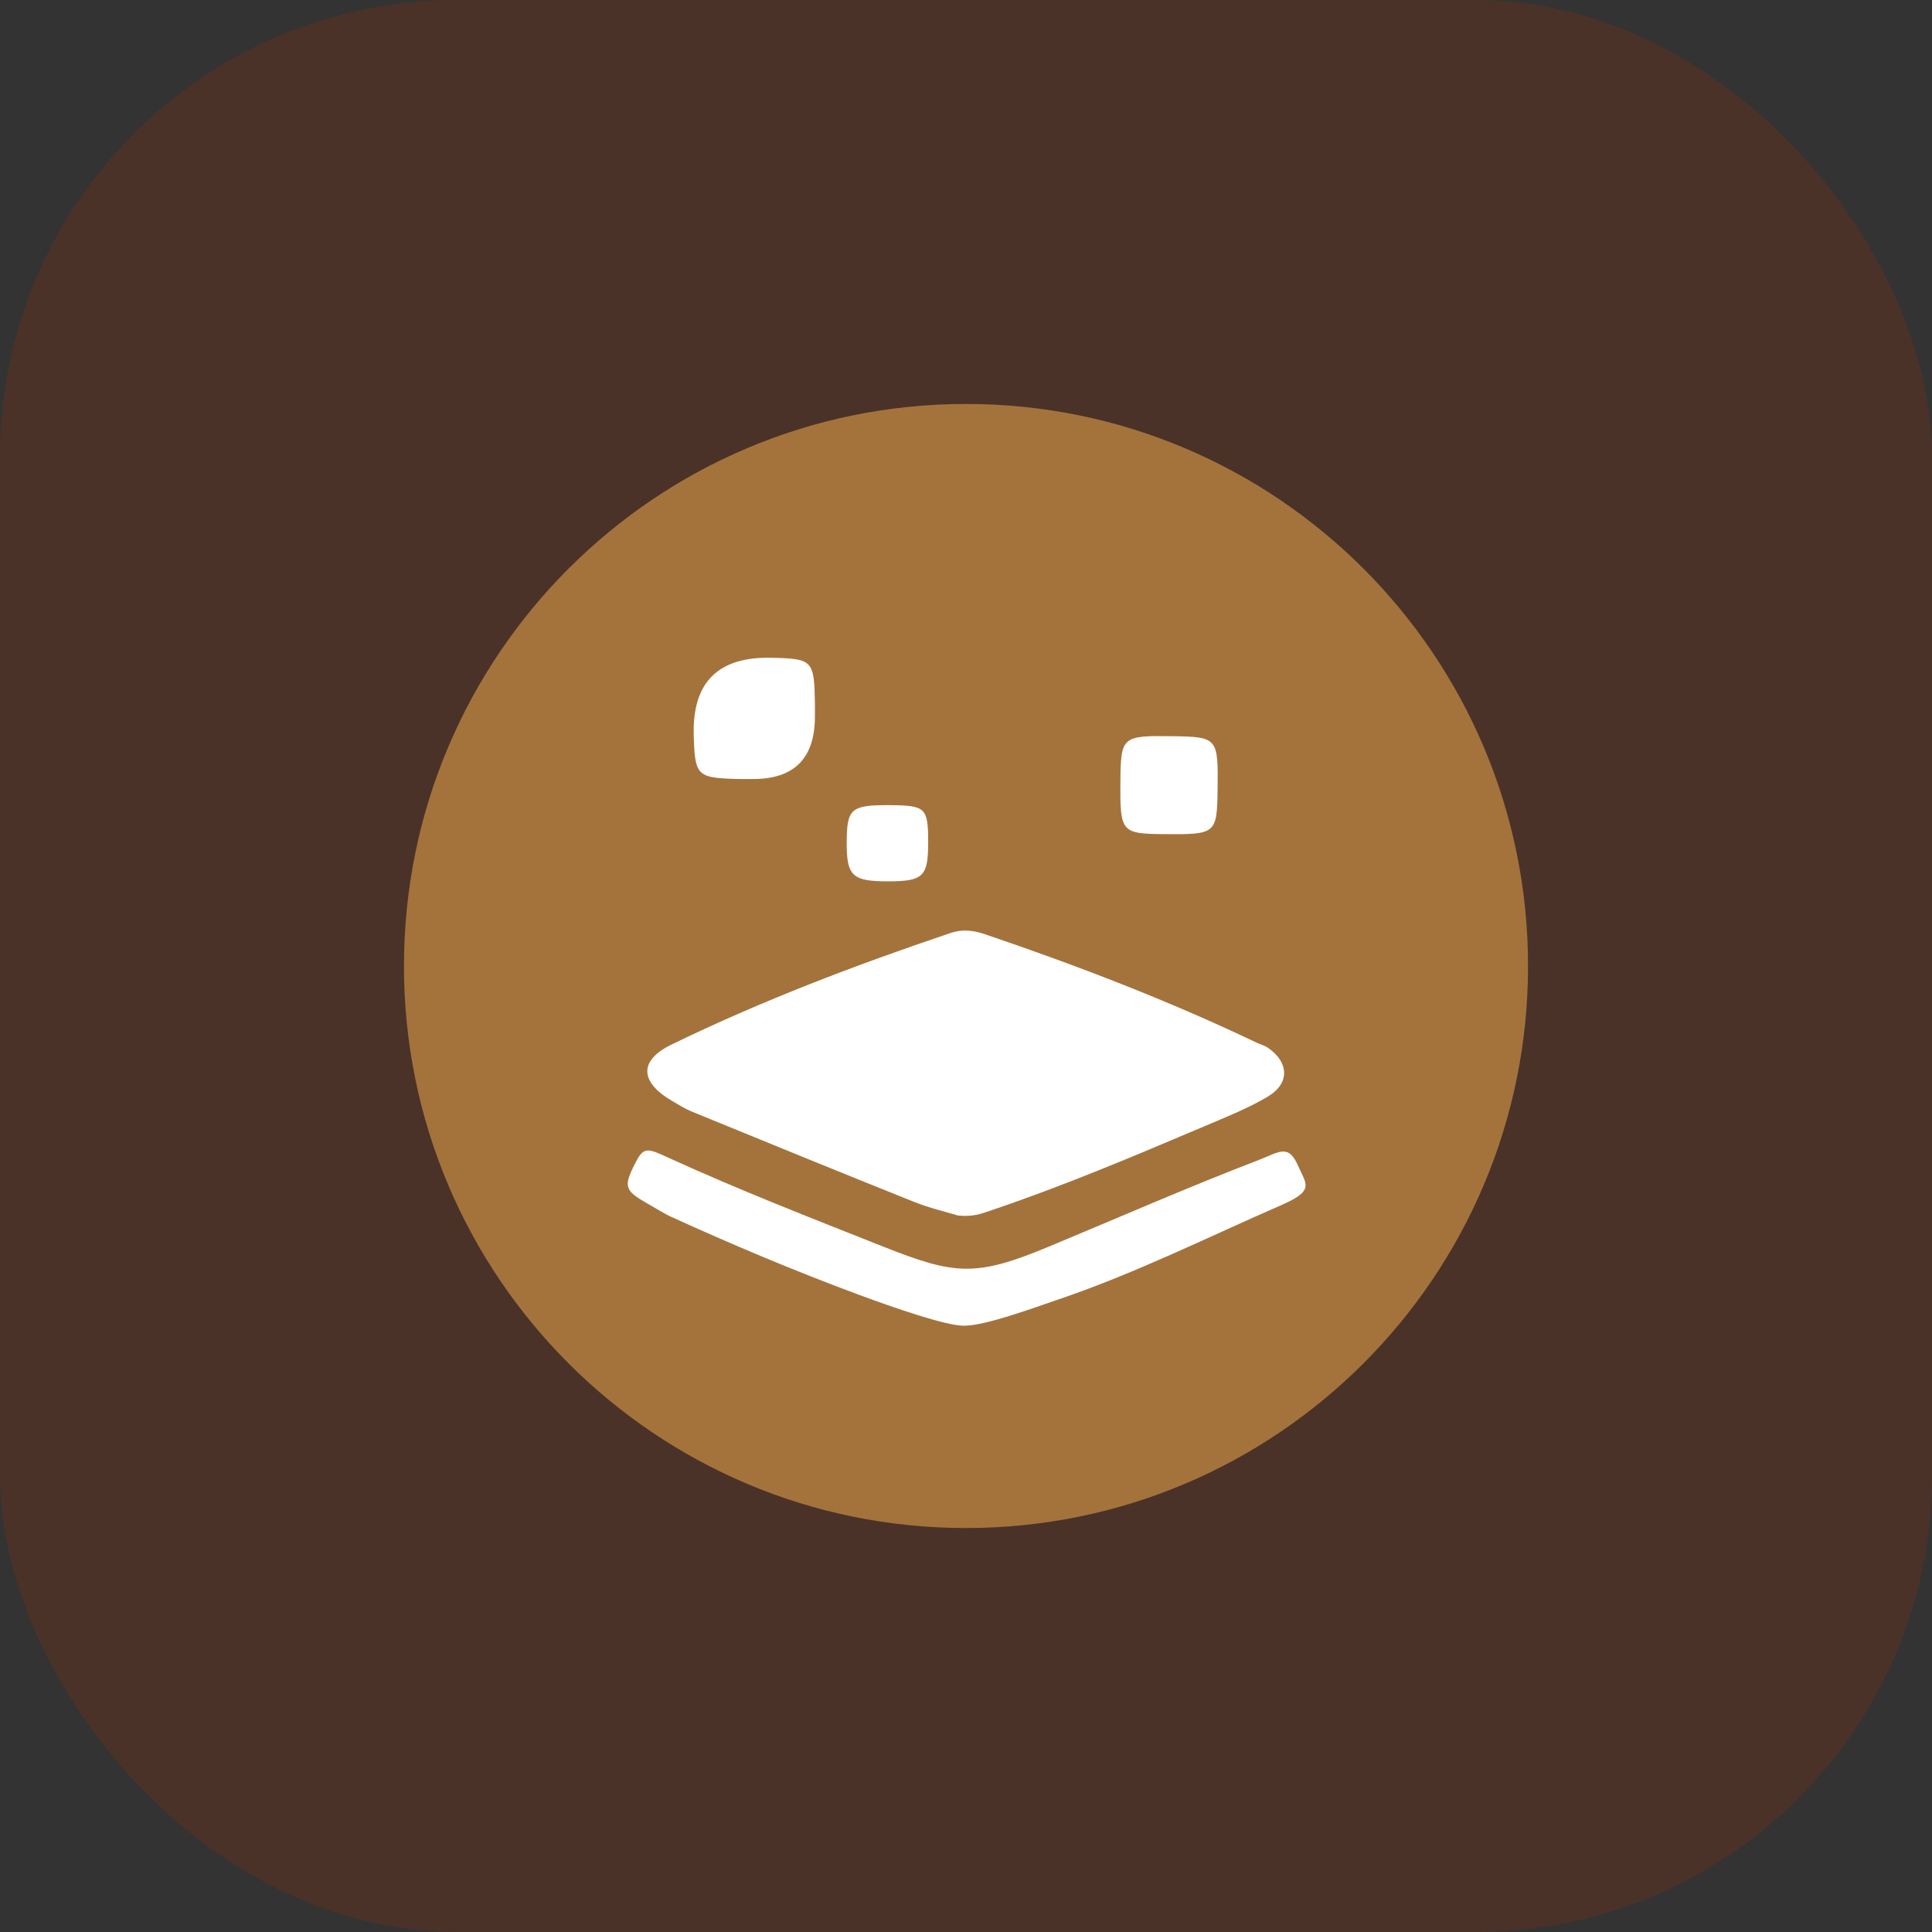 <svg width="110" height="110" viewBox="0 0 110 110" fill="none" xmlns="http://www.w3.org/2000/svg">
<rect x="0" y="0" width="110" height="110" fill="#333333" stroke="none"/>
<rect width="110" height="110" rx="26" fill="#4A3228"/>
<g clip-path="url(#clip0_2_121)">
<path d="M55 87C72.673 87 87 72.673 87 55C87 37.327 72.673 23 55 23C37.327 23 23 37.327 23 55C23 72.673 37.327 87 55 87Z" fill="#A4733C"/>
<path d="M54.557 69.21C53.927 69.017 52.957 68.795 52.042 68.43C47.81 66.737 43.592 65.01 39.372 63.282C38.992 63.127 38.637 62.898 38.28 62.69C36.425 61.615 36.355 60.388 38.23 59.475C43.375 56.972 48.715 54.945 54.132 53.117C54.797 52.892 55.42 52.968 56.075 53.19C61.332 54.975 66.507 56.96 71.52 59.352C71.745 59.46 71.997 59.523 72.197 59.66C73.4 60.498 73.442 61.69 72.177 62.44C71.042 63.112 69.797 63.605 68.577 64.123C64.537 65.838 60.492 67.547 56.327 68.948C55.85 69.108 55.397 69.29 54.555 69.207L54.557 69.21Z" fill="white"/>
<path d="M54.89 75.483C53.84 75.483 50.86 74.442 48.932 73.73C45.278 72.377 41.675 70.86 38.125 69.24C37.958 69.165 37.235 68.743 36.828 68.505C35.568 67.78 35.475 67.57 36.185 66.192C36.66 65.272 36.86 65.365 38.123 65.945C42.125 67.775 46.218 69.362 50.3 70.983C54.383 72.603 55.572 72.7 59.68 70.993C63.657 69.34 67.6 67.608 71.63 66.06C72.847 65.593 73.35 65.095 73.915 66.392C74.368 67.43 74.873 67.775 72.975 68.603C68.79 70.43 64.707 72.465 60.385 73.942C58.585 74.558 56.078 75.48 54.89 75.48V75.483Z" fill="white"/>
<path d="M46.398 40.797C46.398 43.171 45.222 44.357 42.873 44.355C42.54 44.355 42.21 44.36 41.877 44.35C39.682 44.28 39.562 44.155 39.498 41.858C39.413 38.851 40.886 37.382 43.917 37.45C46.278 37.505 46.358 37.585 46.398 40.05C46.403 40.297 46.398 40.547 46.398 40.795V40.797Z" fill="white"/>
<path d="M69.325 44.93C69.29 47.472 69.24 47.515 66.328 47.492C63.828 47.472 63.767 47.4 63.792 44.477C63.815 41.932 63.88 41.875 66.78 41.917C69.315 41.955 69.365 42.013 69.325 44.93Z" fill="white"/>
<path d="M52.845 47.885C52.855 49.908 52.585 50.178 50.562 50.18C48.515 50.18 48.197 49.878 48.208 47.933C48.218 46.033 48.455 45.83 50.653 45.843C52.693 45.855 52.837 45.99 52.847 47.883L52.845 47.885Z" fill="white"/>
</g>
<defs>
<clipPath id="clip0_2_121">
<rect width="64" height="64" fill="white" transform="translate(23 23)"/>
</clipPath>
</defs>
</svg>
